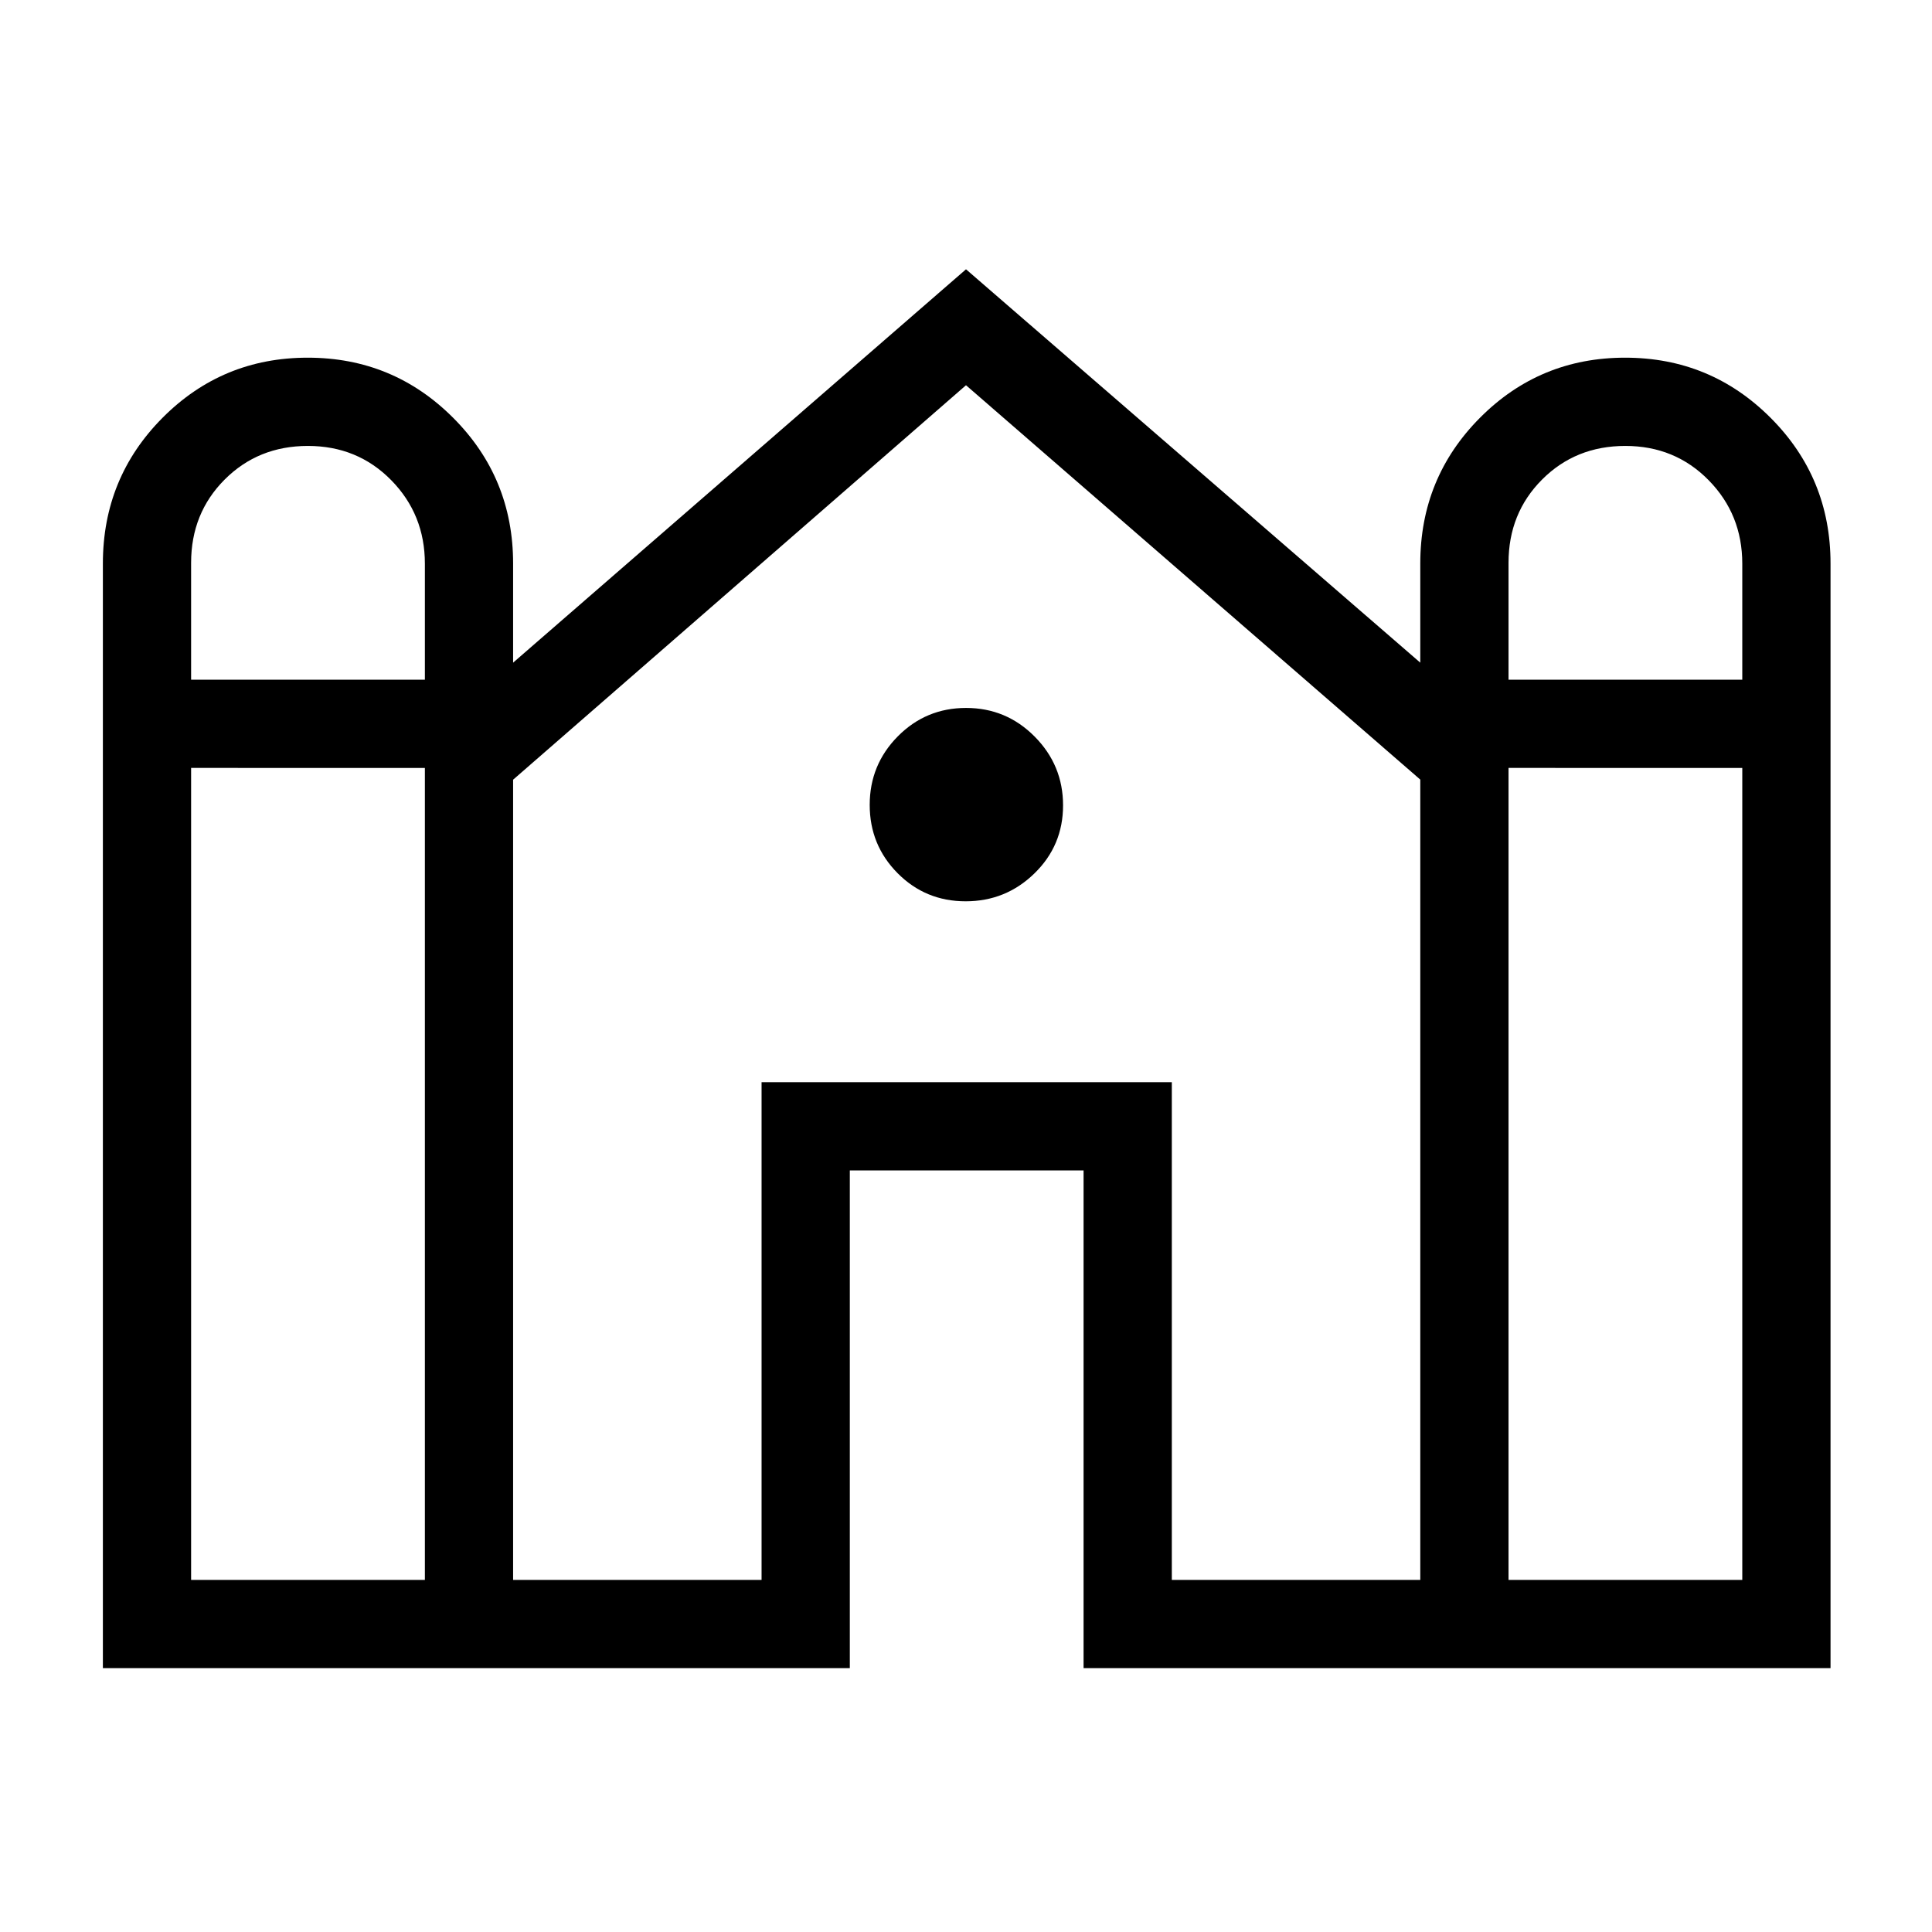<svg xmlns="http://www.w3.org/2000/svg" height="48" viewBox="0 -960 960 960" width="48"><path d="M51.12-131.12V-680q0-42.61 29.68-72.44 29.69-29.83 72.1-29.83t72.23 29.83q29.83 29.83 29.83 72.44v49.27L480-826.19l225.73 195.46V-680q0-42.61 29.69-72.44 29.68-29.83 72.09-29.83 42.41 0 72.24 29.83T909.58-680v548.88H538.42v-247.3H422.27v247.3H51.12Zm698.46-491.15h116.15v-57.64q0-24.47-16.73-41.49-16.72-17.02-41.4-17.02t-41.35 16.71q-16.67 16.71-16.67 41.36v58.08Zm-654.62 0h116.16v-57.64q0-24.47-16.73-41.49-16.73-17.02-41.41-17.02-24.67 0-41.35 16.71Q94.96-705 94.96-680.35v58.08Zm0 447.31h116.16v-403.46H94.96v403.46Zm160 0h123.46v-247.31h203.85v247.31h123.46v-397.66L480-768.58 254.96-572.57v397.61Zm494.62 0h116.15v-403.46H749.58v403.46ZM479.82-512.15q-19.96 0-33.81-13.97-13.86-13.97-13.86-33.93 0-19.95 13.97-34.07 13.97-14.11 33.93-14.11 19.95 0 34.07 14.23 14.11 14.23 14.11 34.18 0 19.96-14.23 33.81-14.23 13.86-34.18 13.86Z"/></svg>